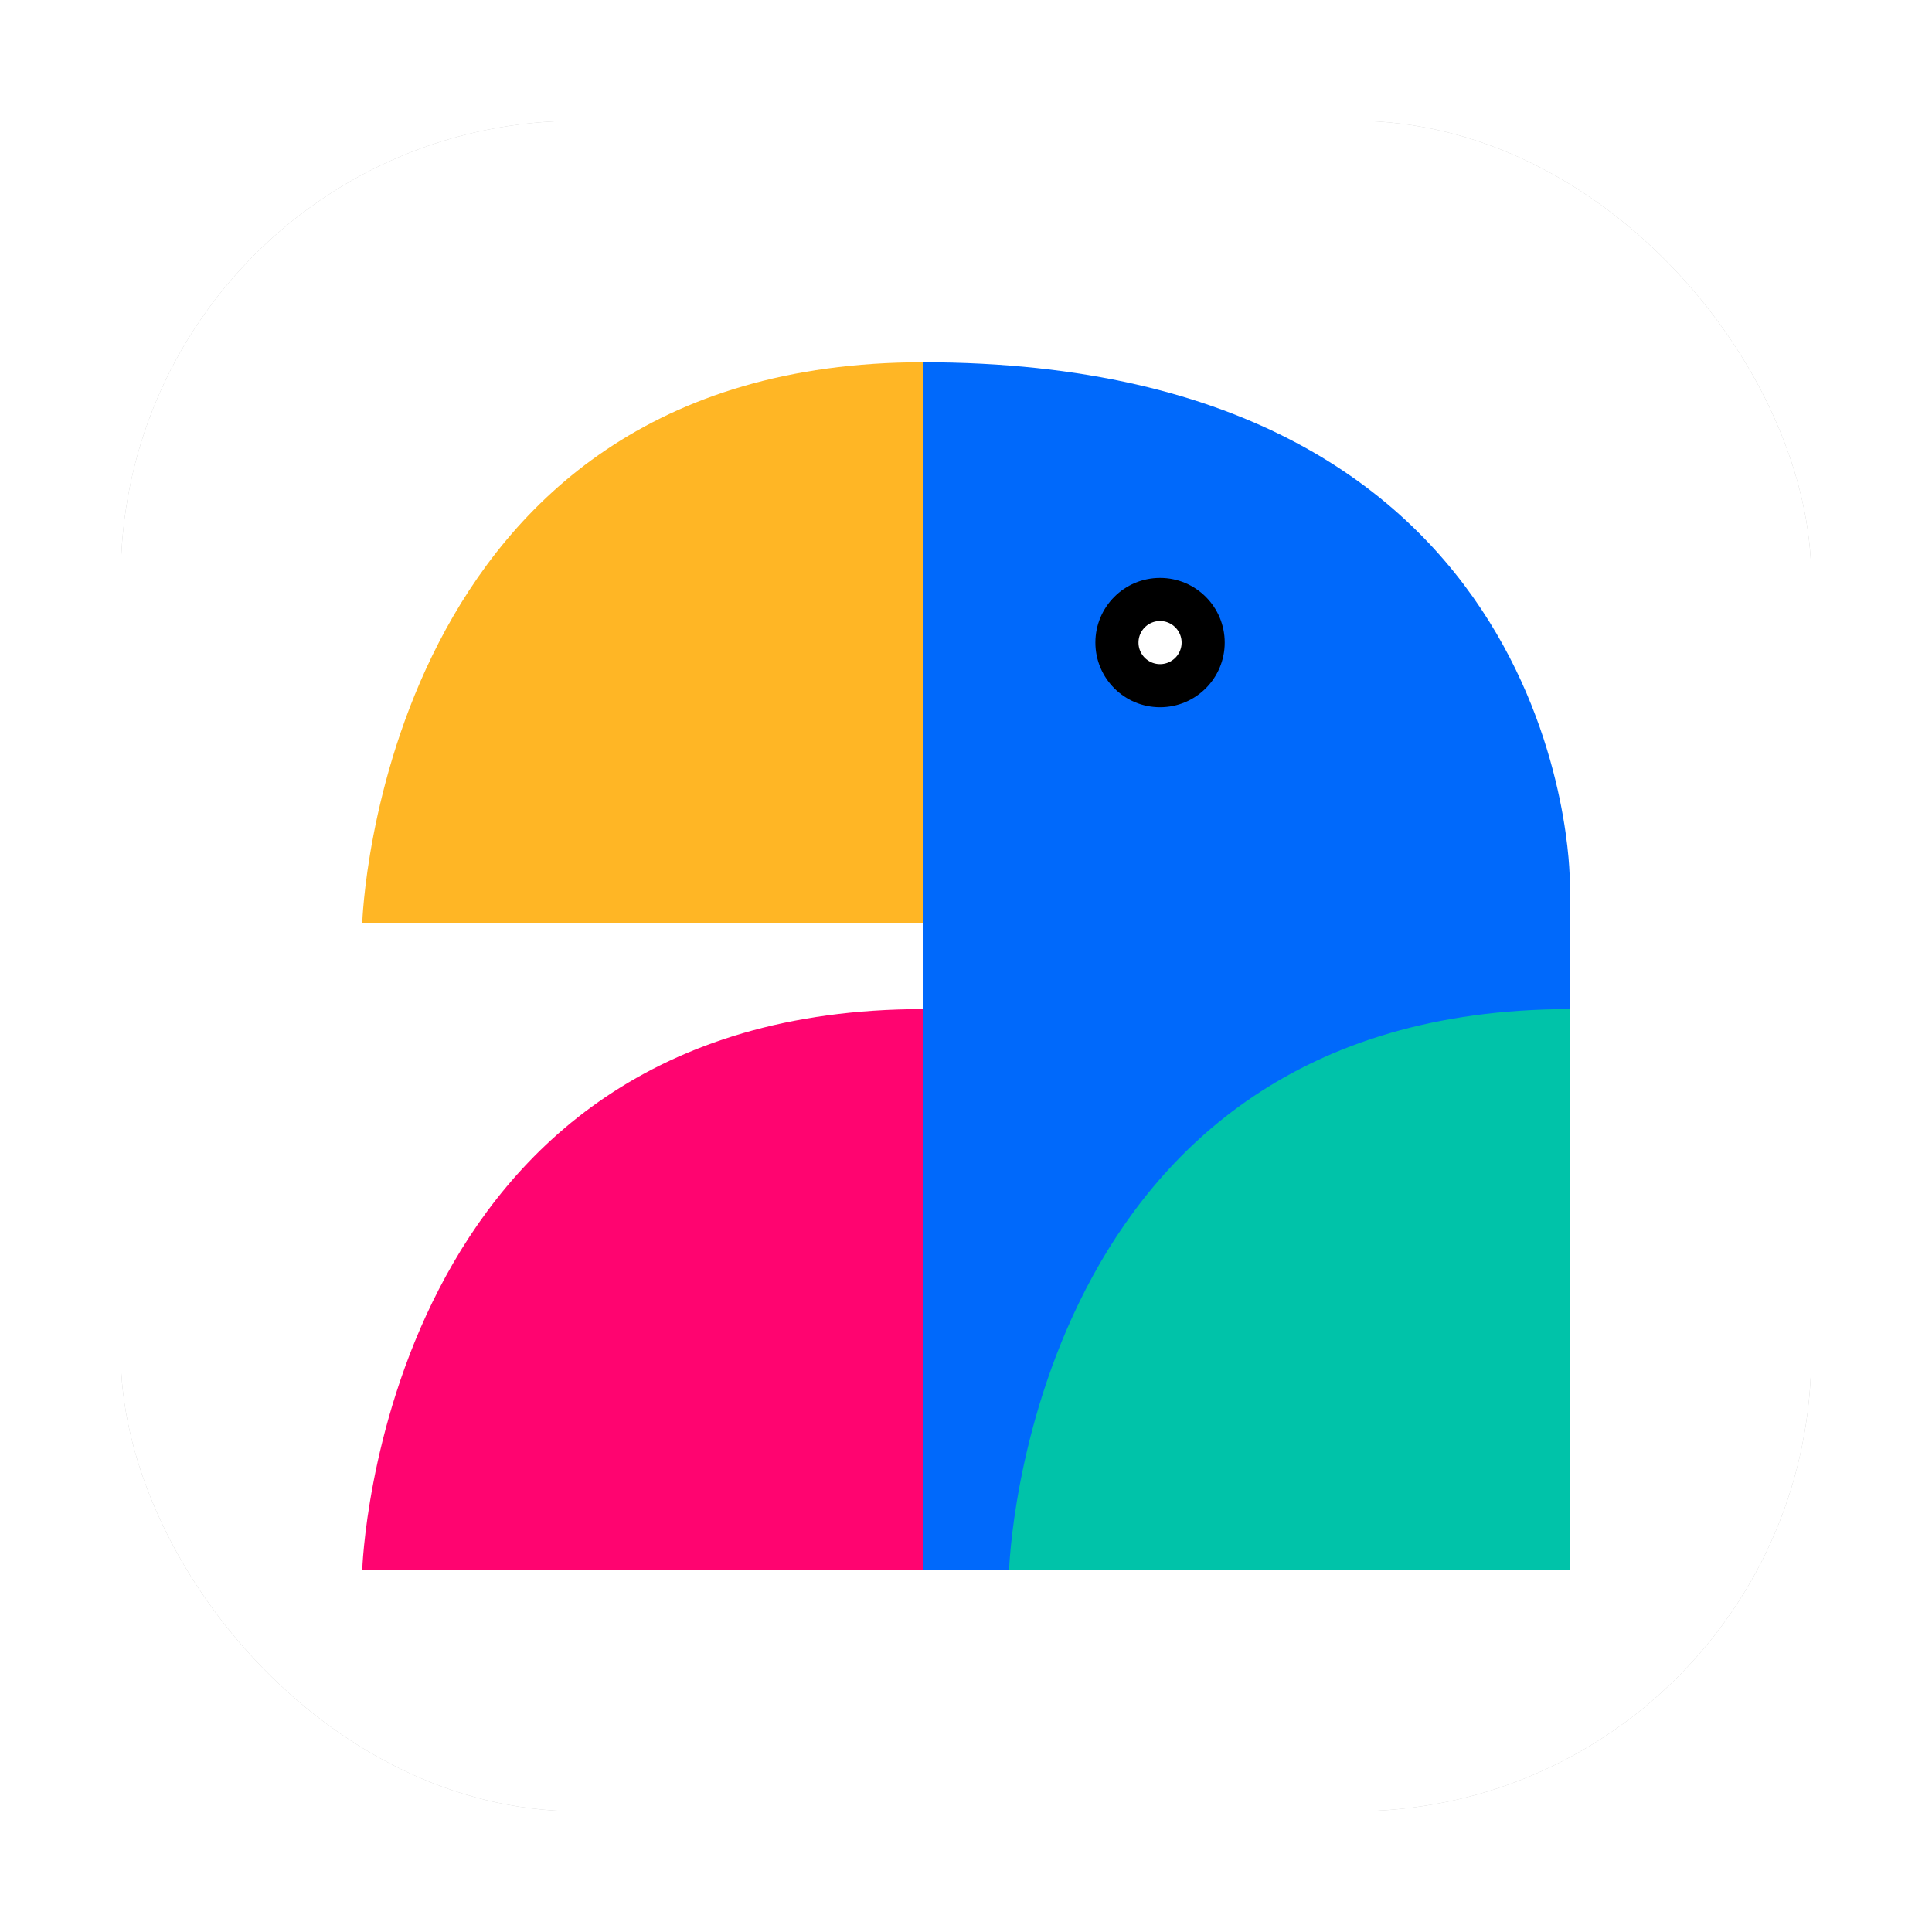 <?xml version="1.0" encoding="UTF-8" standalone="no"?>
<svg
   width="32"
   height="32"
   version="1.1"
   id="svg22"
   sodipodi:docname="jubler.svg"
   inkscape:version="1.2.2 (b0a8486541, 2022-12-01)"
   xmlns:inkscape="http://www.inkscape.org/namespaces/inkscape"
   xmlns:sodipodi="http://sodipodi.sourceforge.net/DTD/sodipodi-0.dtd"
   xmlns="http://www.w3.org/2000/svg"
   xmlns:svg="http://www.w3.org/2000/svg">
  <defs
     id="defs26">
    <filter
       inkscape:collect="always"
       style="color-interpolation-filters:sRGB"
       id="filter997"
       x="-0.075"
       y="-0.075"
       width="1.15"
       height="1.15">
      <feGaussianBlur
         inkscape:collect="always"
         stdDeviation="0.875"
         id="feGaussianBlur999" />
    </filter>
  </defs>
  <sodipodi:namedview
     id="namedview24"
     pagecolor="#ffffff"
     bordercolor="#000000"
     borderopacity="0.25"
     inkscape:showpageshadow="2"
     inkscape:pageopacity="0.0"
     inkscape:pagecheckerboard="0"
     inkscape:deskcolor="#d1d1d1"
     showgrid="false"
     inkscape:zoom="13.6875"
     inkscape:cx="29.114155"
     inkscape:cy="-1.022831"
     inkscape:window-width="1870"
     inkscape:window-height="1014"
     inkscape:window-x="50"
     inkscape:window-y="24"
     inkscape:window-maximized="1"
     inkscape:current-layer="svg22" />
  <rect
     style="fill:#000000;fill-opacity:1;stroke-width:2.945;filter:url(#filter997);opacity:0.5"
     id="rect915-3"
     width="28"
     height="28"
     x="2"
     y="2"
     ry="7.571" />
  <rect
     style="opacity:1;fill:#ffffff;fill-opacity:1;stroke-width:2.945"
     id="rect915"
     width="28"
     height="28"
     x="2"
     y="2"
     ry="7.571" />
  <path
     style="fill:#ffb625;fill-opacity:1;stroke-width:0.714"
     d="m 15.286,15.286 1,-5 -1,-4.286 C 6.286,6 6,15.286 6,15.286 Z"
     id="path4" />
  <path
     style="fill:#ff0470;fill-opacity:1;stroke-width:0.714"
     d="m 15.286,26 1,-5 -1,-4.286 C 6.286,16.714 6,26 6,26 Z"
     id="path6" />
  <path
     style="fill:#0069fb;fill-opacity:1;stroke-width:0.714"
     d="m 15.286,6 v 20 h 1.429 L 26,16.714 V 14.571 C 26,14.571 26,6 15.286,6 Z"
     id="path8" />
  <path
     style="fill:#00c3a9;fill-opacity:1;stroke-width:0.714"
     d="M 26,26 V 16.714 C 17,16.714 16.714,26 16.714,26 Z"
     id="path10" />
  <circle
     style="fill:#000000;stroke-width:0.714"
     cx="19.214"
     cy="10.643"
     r="1.071"
     id="circle14" />
  <path
     style="fill:#ffffff;stroke-width:0.714"
     d="M 19.571,10.643 A 0.357,0.357 0 0 1 19.214,11 a 0.357,0.357 0 0 1 -0.357,-0.357 0.357,0.357 0 0 1 0.357,-0.357 0.357,0.357 0 0 1 0.357,0.357 z"
     id="path16" />
</svg>
